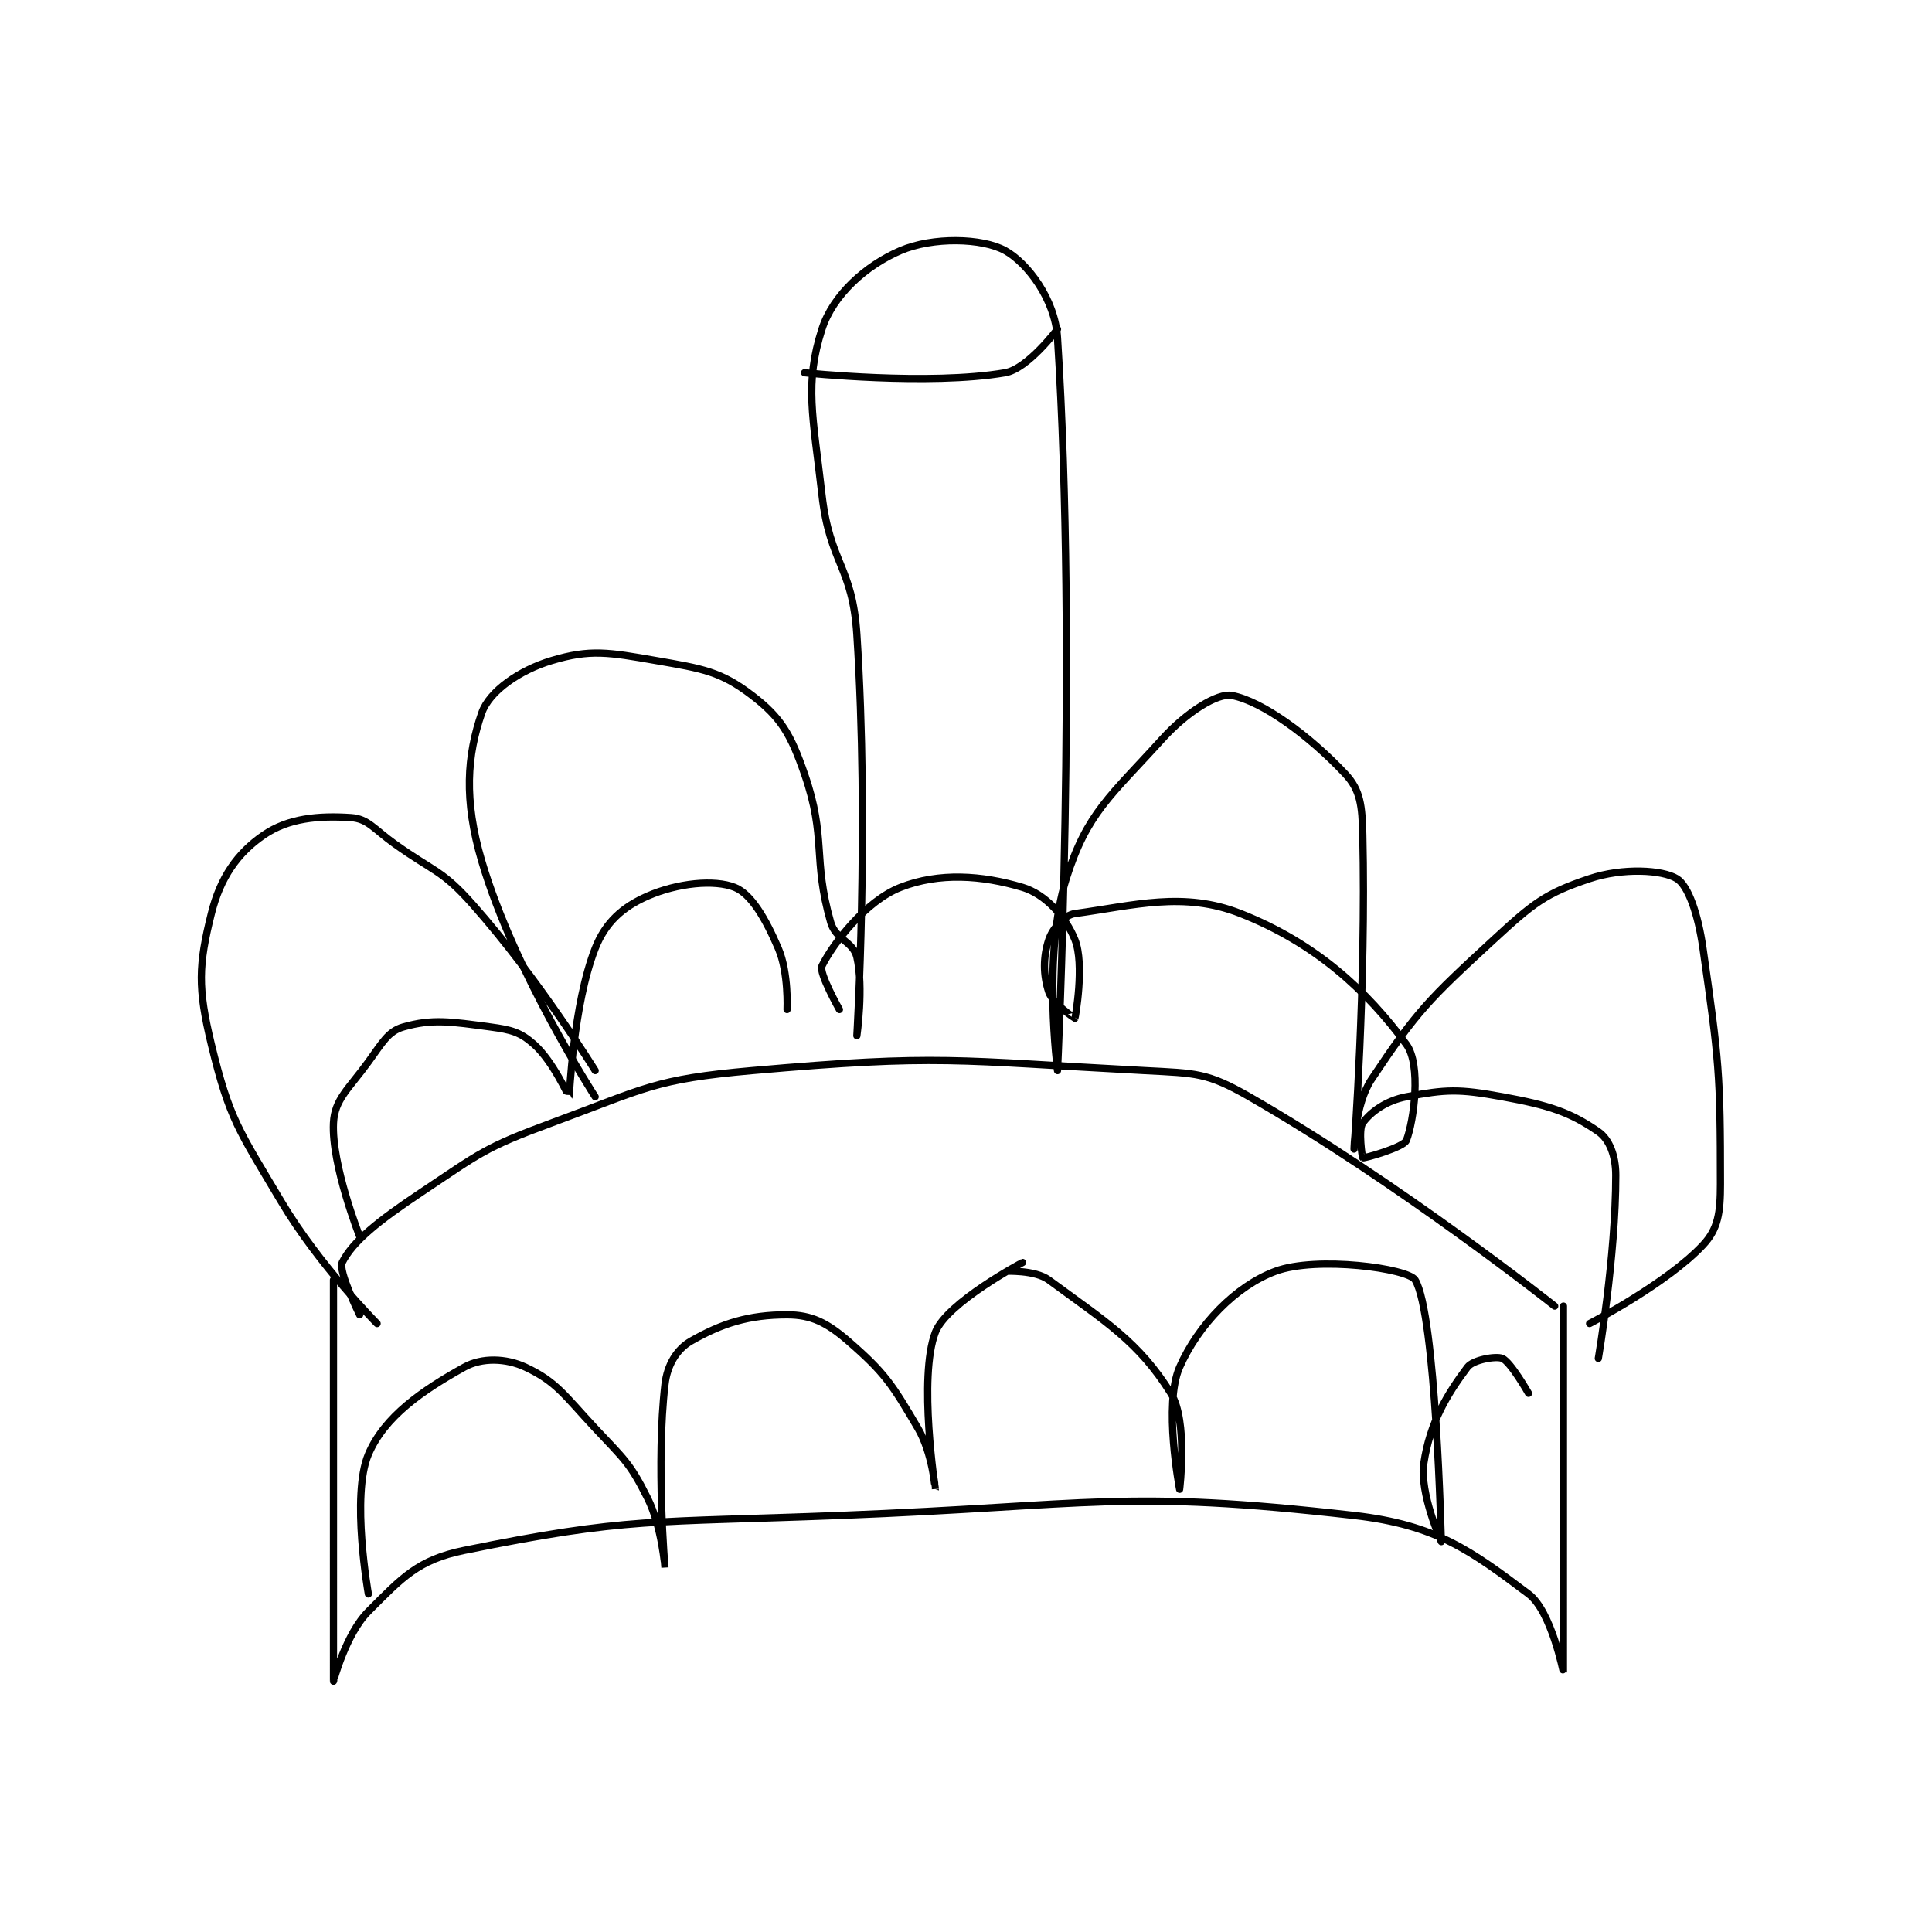 <?xml version="1.0" encoding="utf-8"?>
<!DOCTYPE svg PUBLIC "-//W3C//DTD SVG 1.1//EN" "http://www.w3.org/Graphics/SVG/1.1/DTD/svg11.dtd">
<svg viewBox="0 0 800 800" preserveAspectRatio="xMinYMin meet" xmlns="http://www.w3.org/2000/svg" version="1.1">
<g fill="none" stroke="black" stroke-linecap="round" stroke-linejoin="round" stroke-width="0.83">
<g transform="translate(87.52,103.776) scale(3.612) translate(-157,-205)">
<path id="0" d="M174 327 C174 327 171.514 321.971 172 321 C173.214 318.571 176.176 316.216 181 313 C187.844 308.438 188.314 307.832 196 305 C206.796 301.022 207.701 299.997 219 299 C240.609 297.093 242.227 297.854 264 299 C269.882 299.31 271.159 299.219 276 302 C293.208 311.886 311 326 311 326 "/>
<path id="1" d="M176 328 C176 328 169.37 321.36 165 314 C160.158 305.845 159.09 304.622 157 296 C155.428 289.514 155.519 286.923 157 281 C158.036 276.854 159.985 274.073 163 272 C165.814 270.066 169.283 269.752 173 270 C174.959 270.131 175.652 271.323 178 273 C182.601 276.287 183.425 275.959 187 280 C194.498 288.476 201 299 201 299 "/>
<path id="2" d="M201 302 C201 302 191.786 287.813 188 275 C185.913 267.937 186.312 262.853 188 258 C188.872 255.493 192.359 253.092 196 252 C200.459 250.662 202.522 251.047 208 252 C213.339 252.929 215.385 253.235 219 256 C222.313 258.533 223.429 260.462 225 265 C227.558 272.39 225.889 274.612 228 282 C228.574 284.01 230.584 284.196 231 286 C231.799 289.461 231 295 231 295 C231 295 232.434 271.226 231 249 C230.493 241.145 227.901 240.882 227 233 C225.96 223.9 224.984 220.273 227 214 C228.262 210.073 232.043 206.696 236 205 C239.693 203.417 245.371 203.539 248 205 C250.532 206.406 253.715 210.54 254 215 C256.303 251.081 254 299 254 299 C254 299 252.262 285.671 255 277 C257.389 269.433 260.068 267.556 266 261 C268.797 257.908 272.344 255.685 274 256 C277.457 256.658 282.845 260.568 287 265 C288.74 266.856 288.922 268.64 289 272 C289.399 289.153 288 307.998 288 308 C288 308 288.077 302.885 290 300 C295.22 292.17 296.534 290.869 304 284 C308.534 279.829 309.901 278.7 315 277 C318.824 275.725 323.345 275.981 325 277 C326.311 277.807 327.433 281.035 328 285 C329.834 297.837 330 299.316 330 312 C330 315.288 329.74 317.144 328 319 C323.845 323.432 315 328 315 328 "/>
<path id="3" d="M225 219 C225 219 239.27 220.505 248 219 C250.605 218.551 254 214 254 214 "/>
<path id="4" d="M171 323 C171 323 170.993 368.937 171 369 C171.001 369.01 172.412 363.588 175 361 C178.882 357.118 180.674 355.085 186 354 C204.78 350.175 207.547 350.841 229 350 C258.328 348.85 261.387 346.968 288 350 C297.484 351.08 301.481 354.111 308 359 C310.62 360.965 311.999 368.008 312 368 C312.005 367.962 312 326 312 326 "/>
<path id="5" d="M175 359 C175 359 172.992 347.746 175 343 C176.839 338.653 181.213 335.66 186 333 C188.024 331.875 190.793 331.97 193 333 C196.552 334.658 197.47 336.217 201 340 C204.319 343.556 204.969 343.938 207 348 C208.662 351.323 209 356.001 209 356 C209 355.998 207.969 343.938 209 335 C209.262 332.725 210.363 330.935 212 330 C215.553 327.97 218.628 327 223 327 C225.782 327 227.573 327.897 230 330 C234.213 333.651 235.031 334.953 238 340 C239.651 342.806 240 347.001 240 347 C240.001 346.997 238.01 334.174 240 329 C241.31 325.595 249.999 321 250 321 C250 321 247.995 321.997 248 322 C248.022 322.014 251.406 321.825 253 323 C259.552 327.828 263.284 330.054 267 336 C268.986 339.178 268 347 268 347 C268 347 266.12 337.273 268 333 C270.127 328.166 274.425 323.694 279 322 C283.743 320.243 294.188 321.676 295 323 C297.392 326.902 298 353 298 353 C298 353 295.484 347.442 296 344 C296.697 339.351 298.671 336.105 301 333 C301.632 332.158 304.273 331.689 305 332 C305.959 332.411 308 336 308 336 "/>
<path id="6" d="M174 318 C174 318 170.759 309.82 171 305 C171.135 302.299 172.726 301.127 175 298 C176.586 295.82 177.268 294.495 179 294 C182.368 293.038 184.432 293.391 189 294 C191.406 294.321 192.425 294.6 194 296 C196.168 297.927 197.985 302.024 198 302 C198.082 301.871 198.449 291.52 201 285 C202.172 282.005 204.152 280.246 207 279 C210.446 277.492 214.68 277.072 217 278 C218.885 278.754 220.525 281.559 222 285 C223.198 287.796 223 292 223 292 "/>
<path id="7" d="M229 292 C229 292 226.611 287.777 227 287 C228.311 284.377 232.044 279.548 236 278 C240.423 276.269 245.321 276.596 250 278 C252.607 278.782 254.945 281.362 256 284 C257.13 286.826 256.039 292.923 256 293 C255.994 293.013 253.437 291.311 253 290 C252.344 288.033 252.344 285.967 253 284 C253.437 282.689 254.781 281.166 256 281 C262.795 280.073 268.454 278.416 275 281 C283.586 284.389 289.488 289.826 294 296 C295.718 298.351 294.866 304.747 294 307 C293.691 307.803 289.179 309.072 289 309 C288.932 308.973 288.458 305.759 289 305 C289.891 303.752 291.683 302.435 294 302 C298.583 301.141 299.992 301.089 305 302 C310.339 302.971 312.769 303.763 316 306 C317.281 306.887 318 308.77 318 311 C318 320.368 316 332 316 332 "/>
</g>
</g>
</svg>
